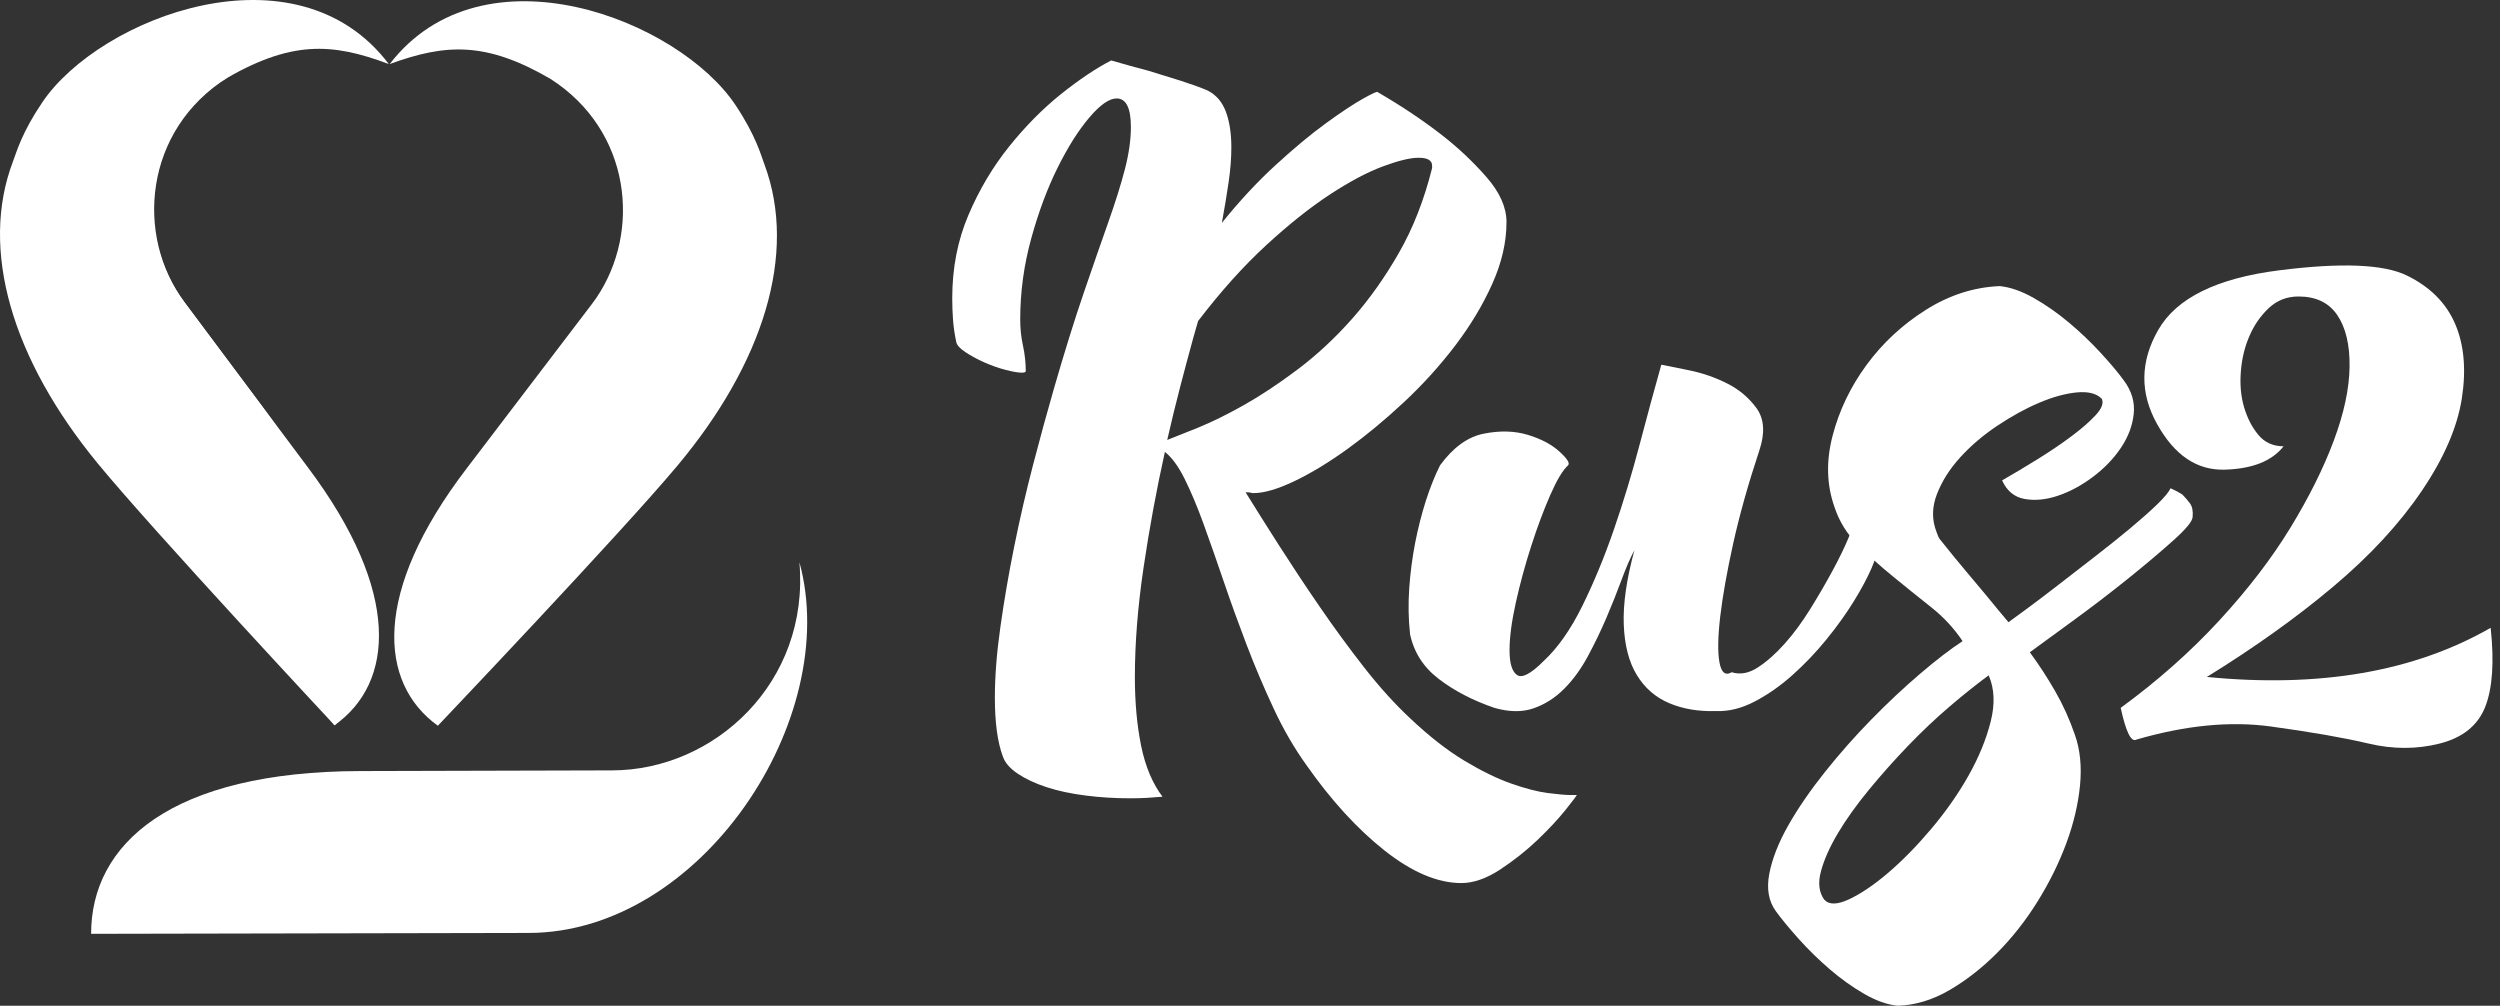 <svg width="174" height="70" viewBox="0 0 174 70" fill="none" xmlns="http://www.w3.org/2000/svg">
<rect x="0" y="0" width="174" height="70" fill="#333333" stroke="none"/>
<path d="M23.312 50.439L23.284 50.478C23.284 50.478 10.698 36.994 6.795 32.246C0.847 25.007 -1.436 17.381 0.905 11.232C1.164 10.552 1.52 9.223 2.953 7.109C6.963 1.188 20.637 -4.042 27.06 4.458C23.088 2.964 20.218 2.787 15.409 5.654C10.091 8.822 9.185 16.172 12.865 21.072L18.302 28.361C21.44 32.544 25.683 40.215 23.317 50.439H23.312Z" fill="white"/>
<path d="M23.284 50.475L8.366 30.475C8.366 30.475 8.366 30.475 8.363 30.469C2.429 22.58 7.292 8.792 15.857 5.388C10.024 9.043 9.373 16.418 12.862 21.069L21.438 32.542C27.96 41.233 27.43 47.548 23.284 50.475Z" fill="white"/>
<path d="M13.174 6.866C8.36 12.574 6.922 22.461 11.228 28.308C11.228 28.311 11.231 28.314 11.231 28.314L22.084 42.689C22.685 43.486 23.215 44.343 23.613 45.268C24.468 47.26 24.725 49.308 23.287 50.475L8.512 30.851C8.512 30.851 8.512 30.851 8.509 30.845C2.967 23.419 6.398 11.711 13.174 6.863V6.866Z" fill="white"/>
<path d="M27.123 4.458C33.624 -3.981 47.248 1.373 51.203 7.331C52.616 9.458 52.961 10.789 53.215 11.473C55.501 17.641 53.149 25.248 47.132 32.431C43.191 37.139 30.501 50.483 30.477 50.508L30.476 50.506L30.474 50.508V50.511C26.356 47.545 25.887 41.225 32.486 32.594L41.167 21.199C41.283 21.047 41.395 20.893 41.503 20.736C44.655 16.098 43.921 9.079 38.316 5.493C38.317 5.494 38.319 5.495 38.32 5.495C33.802 2.861 30.985 3.048 27.123 4.458Z" fill="white"/>
<path d="M6.34 64.994L36.762 64.933C36.762 64.933 36.762 64.933 36.77 64.933C48.813 64.936 58.628 50.008 55.639 39.127C56.37 47.52 49.702 53.61 42.608 53.619L25.136 53.666C11.882 53.68 6.334 58.749 6.342 64.994H6.34Z" fill="white"/>
<path d="M86.69 34.26C87.35 35.328 88.12 36.548 89 37.929C89.881 39.307 90.825 40.735 91.835 42.204C92.843 43.676 93.88 45.09 94.943 46.452C96.006 47.813 97.071 48.989 98.134 49.983C99.453 51.233 100.712 52.216 101.904 52.935C103.096 53.652 104.187 54.186 105.178 54.535C106.168 54.883 107.021 55.105 107.736 55.196C108.451 55.287 108.975 55.334 109.304 55.334H109.743C109.743 55.37 109.486 55.711 108.973 56.355C108.459 56.997 107.808 57.697 107.019 58.453C106.229 59.206 105.36 59.895 104.405 60.523C103.45 61.148 102.553 61.461 101.708 61.461C100.057 61.461 98.277 60.705 96.37 59.2C94.463 57.692 92.647 55.705 90.921 53.242C90.077 52.066 89.315 50.752 88.639 49.299C87.96 47.846 87.336 46.374 86.767 44.886C86.199 43.397 85.666 41.925 85.172 40.472C84.678 39.02 84.209 37.686 83.77 36.474C83.331 35.259 82.889 34.213 82.451 33.33C82.012 32.448 81.551 31.822 81.076 31.454C80.488 34.102 79.994 36.786 79.591 39.509C79.188 42.232 78.987 44.77 78.987 47.122C78.987 48.887 79.133 50.486 79.425 51.92C79.718 53.353 80.215 54.529 80.91 55.451C80.507 55.486 80.129 55.514 79.781 55.534C79.434 55.553 79.055 55.561 78.653 55.561C77.587 55.561 76.552 55.498 75.545 55.367C74.534 55.237 73.637 55.047 72.848 54.789C72.059 54.532 71.391 54.219 70.839 53.851C70.289 53.483 69.939 53.079 69.793 52.636C69.425 51.643 69.243 50.282 69.243 48.555C69.243 47.086 69.37 45.439 69.63 43.618C69.886 41.798 70.207 39.933 70.593 38.02C70.979 36.108 71.418 34.205 71.912 32.312C72.406 30.419 72.892 28.643 73.37 26.988C74.104 24.451 74.791 22.245 75.434 20.369C76.075 18.493 76.646 16.858 77.14 15.46C77.634 14.063 78.02 12.832 78.296 11.764C78.573 10.698 78.71 9.721 78.71 8.839C78.71 7.516 78.379 6.852 77.72 6.852C77.206 6.852 76.571 7.292 75.821 8.175C75.067 9.057 74.336 10.217 73.621 11.65C72.906 13.083 72.29 14.73 71.777 16.587C71.264 18.443 71.007 20.328 71.007 22.24C71.007 22.865 71.07 23.471 71.2 24.061C71.327 24.65 71.393 25.239 71.393 25.826C71.393 25.901 71.302 25.937 71.117 25.937C70.861 25.937 70.485 25.873 69.989 25.743C69.494 25.616 68.998 25.439 68.504 25.22C68.01 24.998 67.568 24.761 67.184 24.503C66.798 24.246 66.588 24.008 66.552 23.787C66.442 23.272 66.37 22.765 66.331 22.27C66.295 21.775 66.276 21.268 66.276 20.754C66.276 18.659 66.651 16.728 67.405 14.962C68.156 13.197 69.103 11.606 70.24 10.192C71.377 8.778 72.578 7.563 73.844 6.55C75.111 5.54 76.273 4.757 77.339 4.207C78.219 4.464 79.08 4.702 79.925 4.923C80.659 5.145 81.402 5.374 82.152 5.612C82.903 5.853 83.538 6.08 84.051 6.301C84.637 6.597 85.059 7.084 85.316 7.762C85.572 8.443 85.702 9.279 85.702 10.272C85.702 11.008 85.638 11.816 85.509 12.699C85.379 13.582 85.225 14.52 85.042 15.513C86.254 14.005 87.499 12.663 88.785 11.487C90.069 10.311 91.242 9.334 92.307 8.562C93.37 7.79 94.234 7.22 94.893 6.852C95.553 6.484 95.884 6.337 95.884 6.412C97.535 7.369 99.02 8.363 100.342 9.389C101.479 10.272 102.514 11.246 103.45 12.314C104.385 13.382 104.852 14.428 104.852 15.458C104.852 16.855 104.521 18.288 103.861 19.76C103.201 21.233 102.337 22.666 101.275 24.063C100.209 25.461 99.02 26.775 97.698 28.006C96.378 29.238 95.064 30.323 93.764 31.261C92.462 32.199 91.233 32.943 90.077 33.494C88.92 34.044 87.976 34.321 87.242 34.321C87.168 34.321 87.104 34.313 87.049 34.293C86.994 34.274 86.93 34.266 86.856 34.266H86.69V34.26ZM81.242 30.619C81.719 30.436 82.434 30.151 83.386 29.764C84.338 29.376 85.404 28.853 86.577 28.192C87.75 27.53 88.998 26.703 90.32 25.71C91.639 24.716 92.898 23.549 94.09 22.206C95.282 20.864 96.373 19.329 97.364 17.599C98.355 15.873 99.124 13.902 99.674 11.697V11.531C99.674 11.163 99.362 10.98 98.738 10.98C98.15 10.98 97.317 11.182 96.235 11.586C95.153 11.99 93.924 12.643 92.547 13.546C91.173 14.448 89.693 15.624 88.117 17.076C86.538 18.529 84.962 20.286 83.386 22.345L83.055 23.504C82.76 24.572 82.459 25.701 82.147 26.897C81.835 28.092 81.531 29.335 81.239 30.621L81.242 30.619Z" fill="white"/>
<path d="M98.136 44.081C98.026 43.087 98.009 42.05 98.081 40.965C98.156 39.88 98.294 38.823 98.493 37.794C98.694 36.764 98.942 35.79 99.235 34.869C99.53 33.95 99.859 33.123 100.226 32.387C101.142 31.136 102.161 30.4 103.279 30.181C104.396 29.96 105.415 29.988 106.331 30.264C107.248 30.541 107.982 30.926 108.531 31.424C109.08 31.919 109.282 32.243 109.136 32.389C108.768 32.721 108.354 33.41 107.896 34.459C107.438 35.508 106.996 36.684 106.577 37.99C106.155 39.296 105.796 40.611 105.503 41.933C105.208 43.256 105.064 44.371 105.064 45.27C105.064 46.17 105.238 46.742 105.586 46.98C105.934 47.221 106.549 46.897 107.43 46.015C108.421 45.096 109.318 43.818 110.126 42.179C110.932 40.544 111.667 38.77 112.326 36.856C112.986 34.944 113.582 32.976 114.115 30.953C114.648 28.931 115.15 27.074 115.627 25.383C115.995 25.458 116.635 25.585 117.554 25.771C118.47 25.956 119.351 26.258 120.195 26.681C121.04 27.104 121.727 27.683 122.26 28.419C122.79 29.155 122.856 30.129 122.453 31.343C121.683 33.66 121.079 35.812 120.637 37.796C120.198 39.783 119.895 41.485 119.729 42.899C119.563 44.316 119.544 45.381 119.674 46.098C119.801 46.814 120.088 47.044 120.527 46.787C121.112 46.972 121.719 46.861 122.343 46.455C122.967 46.051 123.59 45.5 124.214 44.8C124.838 44.103 125.434 43.292 126.003 42.373C126.571 41.455 127.085 40.572 127.543 39.725C128.001 38.878 128.368 38.126 128.644 37.464C128.92 36.803 129.094 36.344 129.166 36.086C129.348 36.122 129.616 36.252 129.964 36.474C130.311 36.695 130.54 37.21 130.651 38.018C130.687 38.35 130.56 38.853 130.264 39.534C129.969 40.215 129.558 40.987 129.025 41.85C128.492 42.714 127.86 43.596 127.126 44.498C126.392 45.4 125.603 46.228 124.761 46.98C123.916 47.736 123.036 48.35 122.119 48.829C121.203 49.308 120.303 49.526 119.423 49.49C118.211 49.526 117.129 49.343 116.177 48.94C115.222 48.536 114.471 47.883 113.922 46.98C113.372 46.081 113.069 44.911 113.014 43.477C112.958 42.044 113.207 40.315 113.756 38.292C113.461 38.842 113.16 39.542 112.848 40.389C112.536 41.236 112.188 42.108 111.802 43.01C111.415 43.912 110.985 44.803 110.51 45.685C110.033 46.568 109.483 47.324 108.86 47.946C108.236 48.572 107.529 49.023 106.74 49.297C105.95 49.573 105.042 49.562 104.016 49.269C102.511 48.754 101.217 48.082 100.138 47.254C99.055 46.427 98.388 45.37 98.128 44.083L98.136 44.081ZM129.006 36.081C129.188 35.824 129.243 35.824 129.171 36.081H129.006Z" fill="white"/>
<path d="M139.348 33.433C140.118 32.993 140.935 32.506 141.796 31.972C142.657 31.438 143.447 30.906 144.162 30.372C144.877 29.841 145.445 29.343 145.868 28.884C146.29 28.424 146.425 28.048 146.282 27.752C145.914 27.384 145.338 27.237 144.548 27.312C143.759 27.387 142.887 27.625 141.934 28.029C140.979 28.433 140.008 28.967 139.017 29.628C138.026 30.289 137.165 31.025 136.431 31.833C135.696 32.641 135.155 33.496 134.808 34.398C134.46 35.3 134.449 36.172 134.78 37.019C134.852 37.24 134.926 37.406 135.001 37.514C135.735 38.433 136.356 39.197 136.872 39.803C137.386 40.409 137.816 40.926 138.167 41.347C138.515 41.77 138.818 42.138 139.075 42.451C139.332 42.763 139.569 43.048 139.79 43.306C140.046 43.123 140.485 42.799 141.109 42.34C141.733 41.881 142.448 41.338 143.254 40.713C144.06 40.088 144.904 39.434 145.785 38.754C146.665 38.073 147.482 37.42 148.233 36.795C148.984 36.169 149.619 35.608 150.132 35.112C150.645 34.617 150.957 34.238 151.068 33.981C151.399 34.127 151.672 34.274 151.893 34.42C152.075 34.606 152.252 34.808 152.415 35.026C152.58 35.248 152.644 35.561 152.608 35.965C152.608 36.261 152.169 36.8 151.288 37.592C150.408 38.383 149.362 39.266 148.153 40.24C146.941 41.214 145.694 42.171 144.41 43.109C143.127 44.047 142.081 44.811 141.275 45.398C141.898 46.244 142.486 47.144 143.036 48.101C143.585 49.056 144.043 50.069 144.41 51.134C144.777 52.163 144.896 53.339 144.769 54.665C144.639 55.987 144.319 57.34 143.806 58.718C143.292 60.096 142.622 61.45 141.796 62.772C140.971 64.095 140.035 65.282 138.989 66.331C137.943 67.379 136.834 68.243 135.661 68.924C134.487 69.604 133.295 69.961 132.083 70C131.349 69.925 130.571 69.651 129.746 69.173C128.92 68.694 128.123 68.124 127.353 67.463C126.582 66.801 125.868 66.101 125.205 65.365C124.545 64.629 124.013 63.987 123.61 63.434C123.096 62.734 122.942 61.862 123.143 60.813C123.345 59.764 123.786 58.644 124.463 57.448C125.142 56.253 125.995 55.011 127.021 53.724C128.048 52.437 129.13 51.214 130.267 50.055C131.404 48.895 132.531 47.838 133.651 46.884C134.769 45.929 135.752 45.173 136.596 44.623C136.008 43.74 135.277 42.949 134.396 42.252C133.516 41.554 132.635 40.846 131.755 40.126C130.874 39.41 130.057 38.674 129.307 37.921C128.553 37.168 128.012 36.294 127.684 35.3C127.134 33.756 127.088 32.102 127.546 30.336C128.004 28.571 128.793 26.924 129.911 25.4C131.029 23.875 132.406 22.597 134.038 21.567C135.669 20.538 137.386 19.987 139.182 19.913C139.917 19.987 140.703 20.261 141.548 20.74C142.393 21.219 143.207 21.789 143.996 22.45C144.786 23.111 145.517 23.811 146.196 24.547C146.875 25.284 147.416 25.925 147.819 26.479C148.368 27.215 148.597 27.995 148.506 28.823C148.415 29.65 148.112 30.441 147.598 31.194C147.085 31.95 146.433 32.619 145.644 33.209C144.855 33.798 144.049 34.23 143.223 34.506C142.398 34.783 141.628 34.855 140.913 34.728C140.198 34.6 139.674 34.169 139.345 33.43L139.348 33.433ZM126.969 62.615C127.3 62.983 127.877 62.974 128.702 62.587C129.527 62.2 130.436 61.585 131.426 60.739C132.417 59.892 133.417 58.871 134.424 57.678C135.431 56.483 136.295 55.251 137.01 53.981C137.725 52.711 138.239 51.46 138.55 50.229C138.862 48.998 138.815 47.921 138.412 47.003C137.606 47.592 136.707 48.309 135.716 49.153C134.725 49.999 133.753 50.918 132.798 51.911C131.843 52.905 130.935 53.926 130.074 54.972C129.213 56.021 128.495 57.022 127.927 57.977C127.358 58.932 126.963 59.814 126.743 60.625C126.522 61.433 126.596 62.094 126.963 62.612L126.969 62.615Z" fill="white"/>
<path d="M148.702 51.471C148.335 51.693 147.968 50.957 147.601 49.266C150.168 47.39 152.45 45.367 154.452 43.198C156.45 41.028 158.1 38.878 159.403 36.745C160.706 34.611 161.714 32.589 162.428 30.677C163.143 28.765 163.51 27.046 163.53 25.519C163.549 23.994 163.262 22.799 162.677 21.933C162.089 21.069 161.192 20.635 159.98 20.635C159.174 20.635 158.484 20.903 157.916 21.434C157.347 21.969 156.897 22.61 156.569 23.366C156.237 24.119 156.036 24.949 155.964 25.848C155.89 26.75 155.964 27.578 156.185 28.33C156.406 29.086 156.734 29.727 157.176 30.262C157.615 30.796 158.203 31.061 158.937 31.061C158.131 32.091 156.765 32.633 154.838 32.688C152.911 32.744 151.344 31.687 150.135 29.517C148.923 27.348 148.951 25.159 150.218 22.954C151.484 20.748 154.28 19.367 158.608 18.817C162.936 18.266 165.906 18.385 167.521 19.177C169.136 19.968 170.253 21.089 170.877 22.541C171.501 23.994 171.656 25.724 171.344 27.727C171.032 29.733 170.104 31.875 168.564 34.152C167.024 36.432 164.979 38.649 162.428 40.799C159.878 42.949 156.936 45.054 153.596 47.116C161.446 47.888 168.031 46.748 173.35 43.696C173.607 46.087 173.477 47.927 172.964 49.214C172.45 50.5 171.396 51.347 169.801 51.751C168.205 52.155 166.555 52.155 164.849 51.751C163.143 51.347 160.877 50.951 158.054 50.564C155.227 50.176 152.111 50.481 148.699 51.474L148.702 51.471Z" fill="white"/>
</svg>
